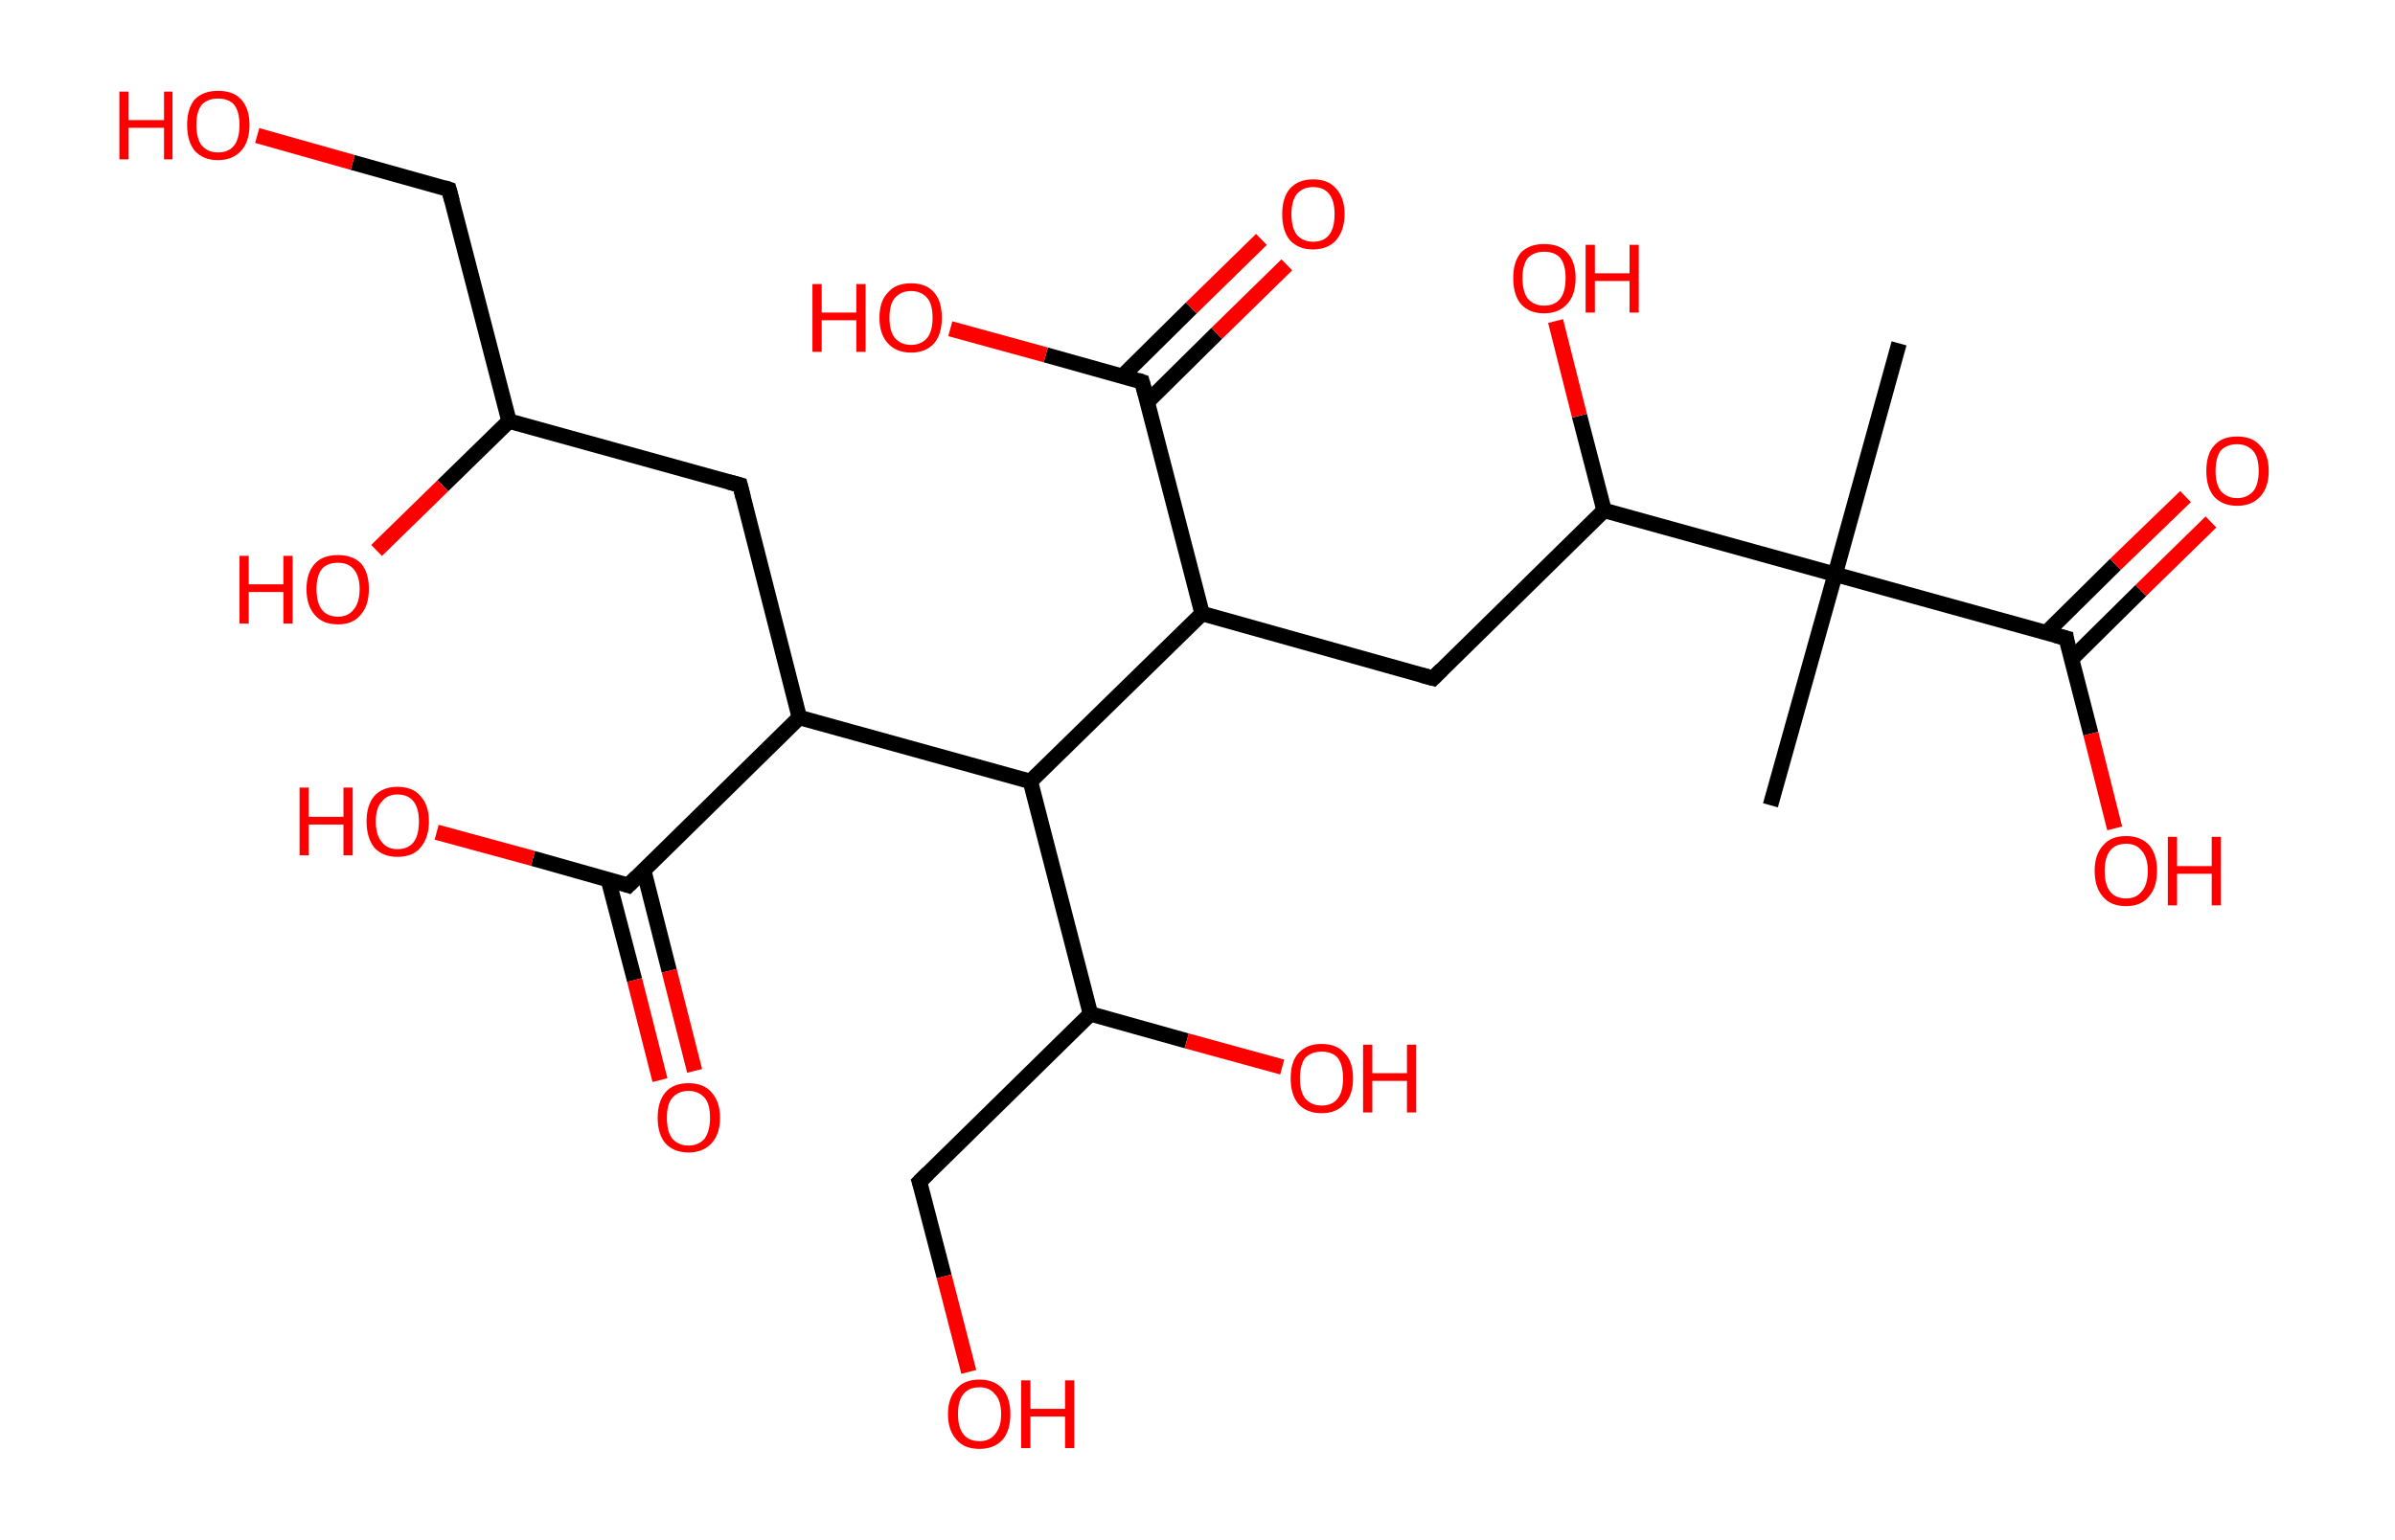 <?xml version='1.0' encoding='ASCII' standalone='yes'?>
<svg xmlns="http://www.w3.org/2000/svg" xmlns:rdkit="http://www.rdkit.org/xml" xmlns:xlink="http://www.w3.org/1999/xlink" version="1.1" baseProfile="full" xml:space="preserve" width="311px" height="200px" viewBox="0 0 311 200">
<!-- END OF HEADER -->
<rect style="opacity:1.0;fill:#FFFFFF;stroke:none" width="311.0" height="200.0" x="0.0" y="0.0"> </rect>
<path class="bond-0 atom-0 atom-1" d="M 246.6,44.6 L 238.3,74.6" style="fill:none;fill-rule:evenodd;stroke:#000000;stroke-width:2.0px;stroke-linecap:butt;stroke-linejoin:miter;stroke-opacity:1"/>
<path class="bond-1 atom-1 atom-2" d="M 238.3,74.6 L 229.9,104.6" style="fill:none;fill-rule:evenodd;stroke:#000000;stroke-width:2.0px;stroke-linecap:butt;stroke-linejoin:miter;stroke-opacity:1"/>
<path class="bond-2 atom-1 atom-3" d="M 238.3,74.6 L 268.3,82.9" style="fill:none;fill-rule:evenodd;stroke:#000000;stroke-width:2.0px;stroke-linecap:butt;stroke-linejoin:miter;stroke-opacity:1"/>
<path class="bond-3 atom-3 atom-4" d="M 269.0,85.6 L 278.0,76.7" style="fill:none;fill-rule:evenodd;stroke:#000000;stroke-width:2.0px;stroke-linecap:butt;stroke-linejoin:miter;stroke-opacity:1"/>
<path class="bond-3 atom-3 atom-4" d="M 278.0,76.7 L 287.1,67.8" style="fill:none;fill-rule:evenodd;stroke:#FF0000;stroke-width:2.0px;stroke-linecap:butt;stroke-linejoin:miter;stroke-opacity:1"/>
<path class="bond-3 atom-3 atom-4" d="M 265.7,82.2 L 274.7,73.3" style="fill:none;fill-rule:evenodd;stroke:#000000;stroke-width:2.0px;stroke-linecap:butt;stroke-linejoin:miter;stroke-opacity:1"/>
<path class="bond-3 atom-3 atom-4" d="M 274.7,73.3 L 283.8,64.5" style="fill:none;fill-rule:evenodd;stroke:#FF0000;stroke-width:2.0px;stroke-linecap:butt;stroke-linejoin:miter;stroke-opacity:1"/>
<path class="bond-4 atom-3 atom-5" d="M 268.3,82.9 L 271.5,95.3" style="fill:none;fill-rule:evenodd;stroke:#000000;stroke-width:2.0px;stroke-linecap:butt;stroke-linejoin:miter;stroke-opacity:1"/>
<path class="bond-4 atom-3 atom-5" d="M 271.5,95.3 L 274.6,107.6" style="fill:none;fill-rule:evenodd;stroke:#FF0000;stroke-width:2.0px;stroke-linecap:butt;stroke-linejoin:miter;stroke-opacity:1"/>
<path class="bond-5 atom-1 atom-6" d="M 238.3,74.6 L 208.3,66.3" style="fill:none;fill-rule:evenodd;stroke:#000000;stroke-width:2.0px;stroke-linecap:butt;stroke-linejoin:miter;stroke-opacity:1"/>
<path class="bond-6 atom-6 atom-7" d="M 208.3,66.3 L 205.1,54.0" style="fill:none;fill-rule:evenodd;stroke:#000000;stroke-width:2.0px;stroke-linecap:butt;stroke-linejoin:miter;stroke-opacity:1"/>
<path class="bond-6 atom-6 atom-7" d="M 205.1,54.0 L 202.0,41.7" style="fill:none;fill-rule:evenodd;stroke:#FF0000;stroke-width:2.0px;stroke-linecap:butt;stroke-linejoin:miter;stroke-opacity:1"/>
<path class="bond-7 atom-6 atom-8" d="M 208.3,66.3 L 186.1,88.1" style="fill:none;fill-rule:evenodd;stroke:#000000;stroke-width:2.0px;stroke-linecap:butt;stroke-linejoin:miter;stroke-opacity:1"/>
<path class="bond-8 atom-8 atom-9" d="M 186.1,88.1 L 156.1,79.7" style="fill:none;fill-rule:evenodd;stroke:#000000;stroke-width:2.0px;stroke-linecap:butt;stroke-linejoin:miter;stroke-opacity:1"/>
<path class="bond-9 atom-9 atom-10" d="M 156.1,79.7 L 148.3,49.6" style="fill:none;fill-rule:evenodd;stroke:#000000;stroke-width:2.0px;stroke-linecap:butt;stroke-linejoin:miter;stroke-opacity:1"/>
<path class="bond-10 atom-10 atom-11" d="M 149.0,52.2 L 158.0,43.3" style="fill:none;fill-rule:evenodd;stroke:#000000;stroke-width:2.0px;stroke-linecap:butt;stroke-linejoin:miter;stroke-opacity:1"/>
<path class="bond-10 atom-10 atom-11" d="M 158.0,43.3 L 167.1,34.4" style="fill:none;fill-rule:evenodd;stroke:#FF0000;stroke-width:2.0px;stroke-linecap:butt;stroke-linejoin:miter;stroke-opacity:1"/>
<path class="bond-10 atom-10 atom-11" d="M 145.7,48.9 L 154.7,40.0" style="fill:none;fill-rule:evenodd;stroke:#000000;stroke-width:2.0px;stroke-linecap:butt;stroke-linejoin:miter;stroke-opacity:1"/>
<path class="bond-10 atom-10 atom-11" d="M 154.7,40.0 L 163.8,31.1" style="fill:none;fill-rule:evenodd;stroke:#FF0000;stroke-width:2.0px;stroke-linecap:butt;stroke-linejoin:miter;stroke-opacity:1"/>
<path class="bond-11 atom-10 atom-12" d="M 148.3,49.6 L 135.8,46.1" style="fill:none;fill-rule:evenodd;stroke:#000000;stroke-width:2.0px;stroke-linecap:butt;stroke-linejoin:miter;stroke-opacity:1"/>
<path class="bond-11 atom-10 atom-12" d="M 135.8,46.1 L 123.4,42.7" style="fill:none;fill-rule:evenodd;stroke:#FF0000;stroke-width:2.0px;stroke-linecap:butt;stroke-linejoin:miter;stroke-opacity:1"/>
<path class="bond-12 atom-9 atom-13" d="M 156.1,79.7 L 133.8,101.5" style="fill:none;fill-rule:evenodd;stroke:#000000;stroke-width:2.0px;stroke-linecap:butt;stroke-linejoin:miter;stroke-opacity:1"/>
<path class="bond-13 atom-13 atom-14" d="M 133.8,101.5 L 141.6,131.7" style="fill:none;fill-rule:evenodd;stroke:#000000;stroke-width:2.0px;stroke-linecap:butt;stroke-linejoin:miter;stroke-opacity:1"/>
<path class="bond-14 atom-14 atom-15" d="M 141.6,131.7 L 154.1,135.2" style="fill:none;fill-rule:evenodd;stroke:#000000;stroke-width:2.0px;stroke-linecap:butt;stroke-linejoin:miter;stroke-opacity:1"/>
<path class="bond-14 atom-14 atom-15" d="M 154.1,135.2 L 166.5,138.6" style="fill:none;fill-rule:evenodd;stroke:#FF0000;stroke-width:2.0px;stroke-linecap:butt;stroke-linejoin:miter;stroke-opacity:1"/>
<path class="bond-15 atom-14 atom-16" d="M 141.6,131.7 L 119.4,153.5" style="fill:none;fill-rule:evenodd;stroke:#000000;stroke-width:2.0px;stroke-linecap:butt;stroke-linejoin:miter;stroke-opacity:1"/>
<path class="bond-16 atom-16 atom-17" d="M 119.4,153.5 L 122.6,165.8" style="fill:none;fill-rule:evenodd;stroke:#000000;stroke-width:2.0px;stroke-linecap:butt;stroke-linejoin:miter;stroke-opacity:1"/>
<path class="bond-16 atom-16 atom-17" d="M 122.6,165.8 L 125.8,178.2" style="fill:none;fill-rule:evenodd;stroke:#FF0000;stroke-width:2.0px;stroke-linecap:butt;stroke-linejoin:miter;stroke-opacity:1"/>
<path class="bond-17 atom-13 atom-18" d="M 133.8,101.5 L 103.8,93.2" style="fill:none;fill-rule:evenodd;stroke:#000000;stroke-width:2.0px;stroke-linecap:butt;stroke-linejoin:miter;stroke-opacity:1"/>
<path class="bond-18 atom-18 atom-19" d="M 103.8,93.2 L 96.1,63.0" style="fill:none;fill-rule:evenodd;stroke:#000000;stroke-width:2.0px;stroke-linecap:butt;stroke-linejoin:miter;stroke-opacity:1"/>
<path class="bond-19 atom-19 atom-20" d="M 96.1,63.0 L 66.1,54.7" style="fill:none;fill-rule:evenodd;stroke:#000000;stroke-width:2.0px;stroke-linecap:butt;stroke-linejoin:miter;stroke-opacity:1"/>
<path class="bond-20 atom-20 atom-21" d="M 66.1,54.7 L 57.5,63.1" style="fill:none;fill-rule:evenodd;stroke:#000000;stroke-width:2.0px;stroke-linecap:butt;stroke-linejoin:miter;stroke-opacity:1"/>
<path class="bond-20 atom-20 atom-21" d="M 57.5,63.1 L 48.9,71.5" style="fill:none;fill-rule:evenodd;stroke:#FF0000;stroke-width:2.0px;stroke-linecap:butt;stroke-linejoin:miter;stroke-opacity:1"/>
<path class="bond-21 atom-20 atom-22" d="M 66.1,54.7 L 58.3,24.6" style="fill:none;fill-rule:evenodd;stroke:#000000;stroke-width:2.0px;stroke-linecap:butt;stroke-linejoin:miter;stroke-opacity:1"/>
<path class="bond-22 atom-22 atom-23" d="M 58.3,24.6 L 45.8,21.1" style="fill:none;fill-rule:evenodd;stroke:#000000;stroke-width:2.0px;stroke-linecap:butt;stroke-linejoin:miter;stroke-opacity:1"/>
<path class="bond-22 atom-22 atom-23" d="M 45.8,21.1 L 33.4,17.6" style="fill:none;fill-rule:evenodd;stroke:#FF0000;stroke-width:2.0px;stroke-linecap:butt;stroke-linejoin:miter;stroke-opacity:1"/>
<path class="bond-23 atom-18 atom-24" d="M 103.8,93.2 L 81.6,115.0" style="fill:none;fill-rule:evenodd;stroke:#000000;stroke-width:2.0px;stroke-linecap:butt;stroke-linejoin:miter;stroke-opacity:1"/>
<path class="bond-24 atom-24 atom-25" d="M 79.0,114.3 L 82.4,127.3" style="fill:none;fill-rule:evenodd;stroke:#000000;stroke-width:2.0px;stroke-linecap:butt;stroke-linejoin:miter;stroke-opacity:1"/>
<path class="bond-24 atom-24 atom-25" d="M 82.4,127.3 L 85.7,140.3" style="fill:none;fill-rule:evenodd;stroke:#FF0000;stroke-width:2.0px;stroke-linecap:butt;stroke-linejoin:miter;stroke-opacity:1"/>
<path class="bond-24 atom-24 atom-25" d="M 83.6,113.1 L 86.9,126.1" style="fill:none;fill-rule:evenodd;stroke:#000000;stroke-width:2.0px;stroke-linecap:butt;stroke-linejoin:miter;stroke-opacity:1"/>
<path class="bond-24 atom-24 atom-25" d="M 86.9,126.1 L 90.2,139.1" style="fill:none;fill-rule:evenodd;stroke:#FF0000;stroke-width:2.0px;stroke-linecap:butt;stroke-linejoin:miter;stroke-opacity:1"/>
<path class="bond-25 atom-24 atom-26" d="M 81.6,115.0 L 69.2,111.5" style="fill:none;fill-rule:evenodd;stroke:#000000;stroke-width:2.0px;stroke-linecap:butt;stroke-linejoin:miter;stroke-opacity:1"/>
<path class="bond-25 atom-24 atom-26" d="M 69.2,111.5 L 56.7,108.1" style="fill:none;fill-rule:evenodd;stroke:#FF0000;stroke-width:2.0px;stroke-linecap:butt;stroke-linejoin:miter;stroke-opacity:1"/>
<path d="M 266.8,82.5 L 268.3,82.9 L 268.4,83.6" style="fill:none;stroke:#000000;stroke-width:2.0px;stroke-linecap:butt;stroke-linejoin:miter;stroke-opacity:1;"/>
<path d="M 187.2,87.0 L 186.1,88.1 L 184.6,87.7" style="fill:none;stroke:#000000;stroke-width:2.0px;stroke-linecap:butt;stroke-linejoin:miter;stroke-opacity:1;"/>
<path d="M 148.7,51.1 L 148.3,49.6 L 147.7,49.4" style="fill:none;stroke:#000000;stroke-width:2.0px;stroke-linecap:butt;stroke-linejoin:miter;stroke-opacity:1;"/>
<path d="M 120.5,152.4 L 119.4,153.5 L 119.6,154.1" style="fill:none;stroke:#000000;stroke-width:2.0px;stroke-linecap:butt;stroke-linejoin:miter;stroke-opacity:1;"/>
<path d="M 96.5,64.6 L 96.1,63.0 L 94.6,62.6" style="fill:none;stroke:#000000;stroke-width:2.0px;stroke-linecap:butt;stroke-linejoin:miter;stroke-opacity:1;"/>
<path d="M 58.7,26.1 L 58.3,24.6 L 57.7,24.4" style="fill:none;stroke:#000000;stroke-width:2.0px;stroke-linecap:butt;stroke-linejoin:miter;stroke-opacity:1;"/>
<path d="M 82.7,113.9 L 81.6,115.0 L 81.0,114.8" style="fill:none;stroke:#000000;stroke-width:2.0px;stroke-linecap:butt;stroke-linejoin:miter;stroke-opacity:1;"/>
<path class="atom-4" d="M 286.5 61.2 Q 286.5 59.0, 287.5 57.9 Q 288.5 56.7, 290.5 56.7 Q 292.5 56.7, 293.5 57.9 Q 294.6 59.0, 294.6 61.2 Q 294.6 63.3, 293.5 64.5 Q 292.4 65.7, 290.5 65.7 Q 288.6 65.7, 287.5 64.5 Q 286.5 63.3, 286.5 61.2 M 290.5 64.7 Q 291.8 64.7, 292.6 63.8 Q 293.3 62.9, 293.3 61.2 Q 293.3 59.4, 292.6 58.6 Q 291.8 57.7, 290.5 57.7 Q 289.2 57.7, 288.4 58.5 Q 287.7 59.4, 287.7 61.2 Q 287.7 62.9, 288.4 63.8 Q 289.2 64.7, 290.5 64.7 " fill="#FF0000"/>
<path class="atom-5" d="M 272.0 113.1 Q 272.0 111.0, 273.1 109.8 Q 274.1 108.6, 276.1 108.6 Q 278.0 108.6, 279.1 109.8 Q 280.1 111.0, 280.1 113.1 Q 280.1 115.3, 279.0 116.5 Q 278.0 117.7, 276.1 117.7 Q 274.1 117.7, 273.1 116.5 Q 272.0 115.3, 272.0 113.1 M 276.1 116.7 Q 277.4 116.7, 278.1 115.8 Q 278.9 114.9, 278.9 113.1 Q 278.9 111.4, 278.1 110.5 Q 277.4 109.6, 276.1 109.6 Q 274.7 109.6, 274.0 110.5 Q 273.3 111.4, 273.3 113.1 Q 273.3 114.9, 274.0 115.8 Q 274.7 116.7, 276.1 116.7 " fill="#FF0000"/>
<path class="atom-5" d="M 281.5 108.7 L 282.7 108.7 L 282.7 112.5 L 287.2 112.5 L 287.2 108.7 L 288.4 108.7 L 288.4 117.6 L 287.2 117.6 L 287.2 113.5 L 282.7 113.5 L 282.7 117.6 L 281.5 117.6 L 281.5 108.7 " fill="#FF0000"/>
<path class="atom-7" d="M 196.5 36.1 Q 196.5 34.0, 197.5 32.8 Q 198.6 31.7, 200.5 31.7 Q 202.5 31.7, 203.5 32.8 Q 204.6 34.0, 204.6 36.1 Q 204.6 38.3, 203.5 39.5 Q 202.4 40.7, 200.5 40.7 Q 198.6 40.7, 197.5 39.5 Q 196.5 38.3, 196.5 36.1 M 200.5 39.7 Q 201.9 39.7, 202.6 38.8 Q 203.3 37.9, 203.3 36.1 Q 203.3 34.4, 202.6 33.5 Q 201.9 32.7, 200.5 32.7 Q 199.2 32.7, 198.4 33.5 Q 197.7 34.4, 197.7 36.1 Q 197.7 37.9, 198.4 38.8 Q 199.2 39.7, 200.5 39.7 " fill="#FF0000"/>
<path class="atom-7" d="M 205.9 31.8 L 207.1 31.8 L 207.1 35.5 L 211.6 35.5 L 211.6 31.8 L 212.8 31.8 L 212.8 40.6 L 211.6 40.6 L 211.6 36.5 L 207.1 36.5 L 207.1 40.6 L 205.9 40.6 L 205.9 31.8 " fill="#FF0000"/>
<path class="atom-11" d="M 166.5 27.8 Q 166.5 25.7, 167.5 24.5 Q 168.6 23.3, 170.5 23.3 Q 172.5 23.3, 173.5 24.5 Q 174.6 25.7, 174.6 27.8 Q 174.6 29.9, 173.5 31.2 Q 172.4 32.4, 170.5 32.4 Q 168.6 32.4, 167.5 31.2 Q 166.5 30.0, 166.5 27.8 M 170.5 31.4 Q 171.9 31.4, 172.6 30.5 Q 173.3 29.6, 173.3 27.8 Q 173.3 26.1, 172.6 25.2 Q 171.9 24.3, 170.5 24.3 Q 169.2 24.3, 168.4 25.2 Q 167.7 26.1, 167.7 27.8 Q 167.7 29.6, 168.4 30.5 Q 169.2 31.4, 170.5 31.4 " fill="#FF0000"/>
<path class="atom-12" d="M 105.5 36.9 L 106.7 36.9 L 106.7 40.6 L 111.2 40.6 L 111.2 36.9 L 112.4 36.9 L 112.4 45.7 L 111.2 45.7 L 111.2 41.6 L 106.7 41.6 L 106.7 45.7 L 105.5 45.7 L 105.5 36.9 " fill="#FF0000"/>
<path class="atom-12" d="M 114.2 41.3 Q 114.2 39.1, 115.3 38.0 Q 116.3 36.8, 118.3 36.8 Q 120.3 36.8, 121.3 38.0 Q 122.3 39.1, 122.3 41.3 Q 122.3 43.4, 121.3 44.6 Q 120.2 45.8, 118.3 45.8 Q 116.4 45.8, 115.3 44.6 Q 114.2 43.4, 114.2 41.3 M 118.3 44.8 Q 119.6 44.8, 120.4 43.9 Q 121.1 43.0, 121.1 41.3 Q 121.1 39.5, 120.4 38.7 Q 119.6 37.8, 118.3 37.8 Q 117.0 37.8, 116.2 38.7 Q 115.5 39.5, 115.5 41.3 Q 115.5 43.0, 116.2 43.9 Q 117.0 44.8, 118.3 44.8 " fill="#FF0000"/>
<path class="atom-15" d="M 167.6 140.1 Q 167.6 137.9, 168.6 136.8 Q 169.7 135.6, 171.6 135.6 Q 173.6 135.6, 174.6 136.8 Q 175.7 137.9, 175.7 140.1 Q 175.7 142.2, 174.6 143.4 Q 173.5 144.6, 171.6 144.6 Q 169.7 144.6, 168.6 143.4 Q 167.6 142.2, 167.6 140.1 M 171.6 143.6 Q 173.0 143.6, 173.7 142.7 Q 174.4 141.8, 174.4 140.1 Q 174.4 138.3, 173.7 137.4 Q 173.0 136.6, 171.6 136.6 Q 170.3 136.6, 169.5 137.4 Q 168.8 138.3, 168.8 140.1 Q 168.8 141.8, 169.5 142.7 Q 170.3 143.6, 171.6 143.6 " fill="#FF0000"/>
<path class="atom-15" d="M 177.0 135.7 L 178.2 135.7 L 178.2 139.4 L 182.7 139.4 L 182.7 135.7 L 183.9 135.7 L 183.9 144.5 L 182.7 144.5 L 182.7 140.4 L 178.2 140.4 L 178.2 144.5 L 177.0 144.5 L 177.0 135.7 " fill="#FF0000"/>
<path class="atom-17" d="M 123.1 183.7 Q 123.1 181.6, 124.2 180.4 Q 125.2 179.2, 127.2 179.2 Q 129.1 179.2, 130.2 180.4 Q 131.2 181.6, 131.2 183.7 Q 131.2 185.8, 130.2 187.0 Q 129.1 188.2, 127.2 188.2 Q 125.2 188.2, 124.2 187.0 Q 123.1 185.8, 123.1 183.7 M 127.2 187.2 Q 128.5 187.2, 129.2 186.3 Q 130.0 185.4, 130.0 183.7 Q 130.0 181.9, 129.2 181.1 Q 128.5 180.2, 127.2 180.2 Q 125.8 180.2, 125.1 181.1 Q 124.4 181.9, 124.4 183.7 Q 124.4 185.4, 125.1 186.3 Q 125.8 187.2, 127.2 187.2 " fill="#FF0000"/>
<path class="atom-17" d="M 132.6 179.3 L 133.8 179.3 L 133.8 183.0 L 138.3 183.0 L 138.3 179.3 L 139.5 179.3 L 139.5 188.1 L 138.3 188.1 L 138.3 184.0 L 133.8 184.0 L 133.8 188.1 L 132.6 188.1 L 132.6 179.3 " fill="#FF0000"/>
<path class="atom-21" d="M 31.1 72.2 L 32.3 72.2 L 32.3 75.9 L 36.8 75.9 L 36.8 72.2 L 38.0 72.2 L 38.0 81.0 L 36.8 81.0 L 36.8 76.9 L 32.3 76.9 L 32.3 81.0 L 31.1 81.0 L 31.1 72.2 " fill="#FF0000"/>
<path class="atom-21" d="M 39.8 76.5 Q 39.8 74.4, 40.9 73.2 Q 41.9 72.1, 43.9 72.1 Q 45.8 72.1, 46.9 73.2 Q 47.9 74.4, 47.9 76.5 Q 47.9 78.7, 46.8 79.9 Q 45.8 81.1, 43.9 81.1 Q 41.9 81.1, 40.9 79.9 Q 39.8 78.7, 39.8 76.5 M 43.9 80.1 Q 45.2 80.1, 45.9 79.2 Q 46.7 78.3, 46.7 76.5 Q 46.7 74.8, 45.9 73.9 Q 45.2 73.1, 43.9 73.1 Q 42.5 73.1, 41.8 73.9 Q 41.1 74.8, 41.1 76.5 Q 41.1 78.3, 41.8 79.2 Q 42.5 80.1, 43.9 80.1 " fill="#FF0000"/>
<path class="atom-23" d="M 15.5 11.9 L 16.7 11.9 L 16.7 15.6 L 21.3 15.6 L 21.3 11.9 L 22.4 11.9 L 22.4 20.7 L 21.3 20.7 L 21.3 16.6 L 16.7 16.6 L 16.7 20.7 L 15.5 20.7 L 15.5 11.9 " fill="#FF0000"/>
<path class="atom-23" d="M 24.3 16.2 Q 24.3 14.1, 25.3 12.9 Q 26.4 11.8, 28.3 11.8 Q 30.3 11.8, 31.3 12.9 Q 32.4 14.1, 32.4 16.2 Q 32.4 18.4, 31.3 19.6 Q 30.2 20.8, 28.3 20.8 Q 26.4 20.8, 25.3 19.6 Q 24.3 18.4, 24.3 16.2 M 28.3 19.8 Q 29.7 19.8, 30.4 18.9 Q 31.1 18.0, 31.1 16.2 Q 31.1 14.5, 30.4 13.6 Q 29.7 12.8, 28.3 12.8 Q 27.0 12.8, 26.2 13.6 Q 25.5 14.5, 25.5 16.2 Q 25.5 18.0, 26.2 18.9 Q 27.0 19.8, 28.3 19.8 " fill="#FF0000"/>
<path class="atom-25" d="M 85.4 145.2 Q 85.4 143.1, 86.4 141.9 Q 87.4 140.7, 89.4 140.7 Q 91.4 140.7, 92.4 141.9 Q 93.5 143.1, 93.5 145.2 Q 93.5 147.3, 92.4 148.5 Q 91.3 149.7, 89.4 149.7 Q 87.5 149.7, 86.4 148.5 Q 85.4 147.3, 85.4 145.2 M 89.4 148.8 Q 90.7 148.8, 91.5 147.9 Q 92.2 146.9, 92.2 145.2 Q 92.2 143.4, 91.5 142.6 Q 90.7 141.7, 89.4 141.7 Q 88.1 141.7, 87.3 142.6 Q 86.6 143.4, 86.6 145.2 Q 86.6 147.0, 87.3 147.9 Q 88.1 148.8, 89.4 148.8 " fill="#FF0000"/>
<path class="atom-26" d="M 38.9 102.3 L 40.1 102.3 L 40.1 106.1 L 44.6 106.1 L 44.6 102.3 L 45.8 102.3 L 45.8 111.1 L 44.6 111.1 L 44.6 107.1 L 40.1 107.1 L 40.1 111.1 L 38.9 111.1 L 38.9 102.3 " fill="#FF0000"/>
<path class="atom-26" d="M 47.6 106.7 Q 47.6 104.6, 48.6 103.4 Q 49.7 102.2, 51.6 102.2 Q 53.6 102.2, 54.6 103.4 Q 55.7 104.6, 55.7 106.7 Q 55.7 108.8, 54.6 110.1 Q 53.6 111.3, 51.6 111.3 Q 49.7 111.3, 48.6 110.1 Q 47.6 108.8, 47.6 106.7 M 51.6 110.3 Q 53.0 110.3, 53.7 109.4 Q 54.4 108.5, 54.4 106.7 Q 54.4 105.0, 53.7 104.1 Q 53.0 103.2, 51.6 103.2 Q 50.3 103.2, 49.6 104.1 Q 48.8 104.9, 48.8 106.7 Q 48.8 108.5, 49.6 109.4 Q 50.3 110.3, 51.6 110.3 " fill="#FF0000"/>
</svg>
